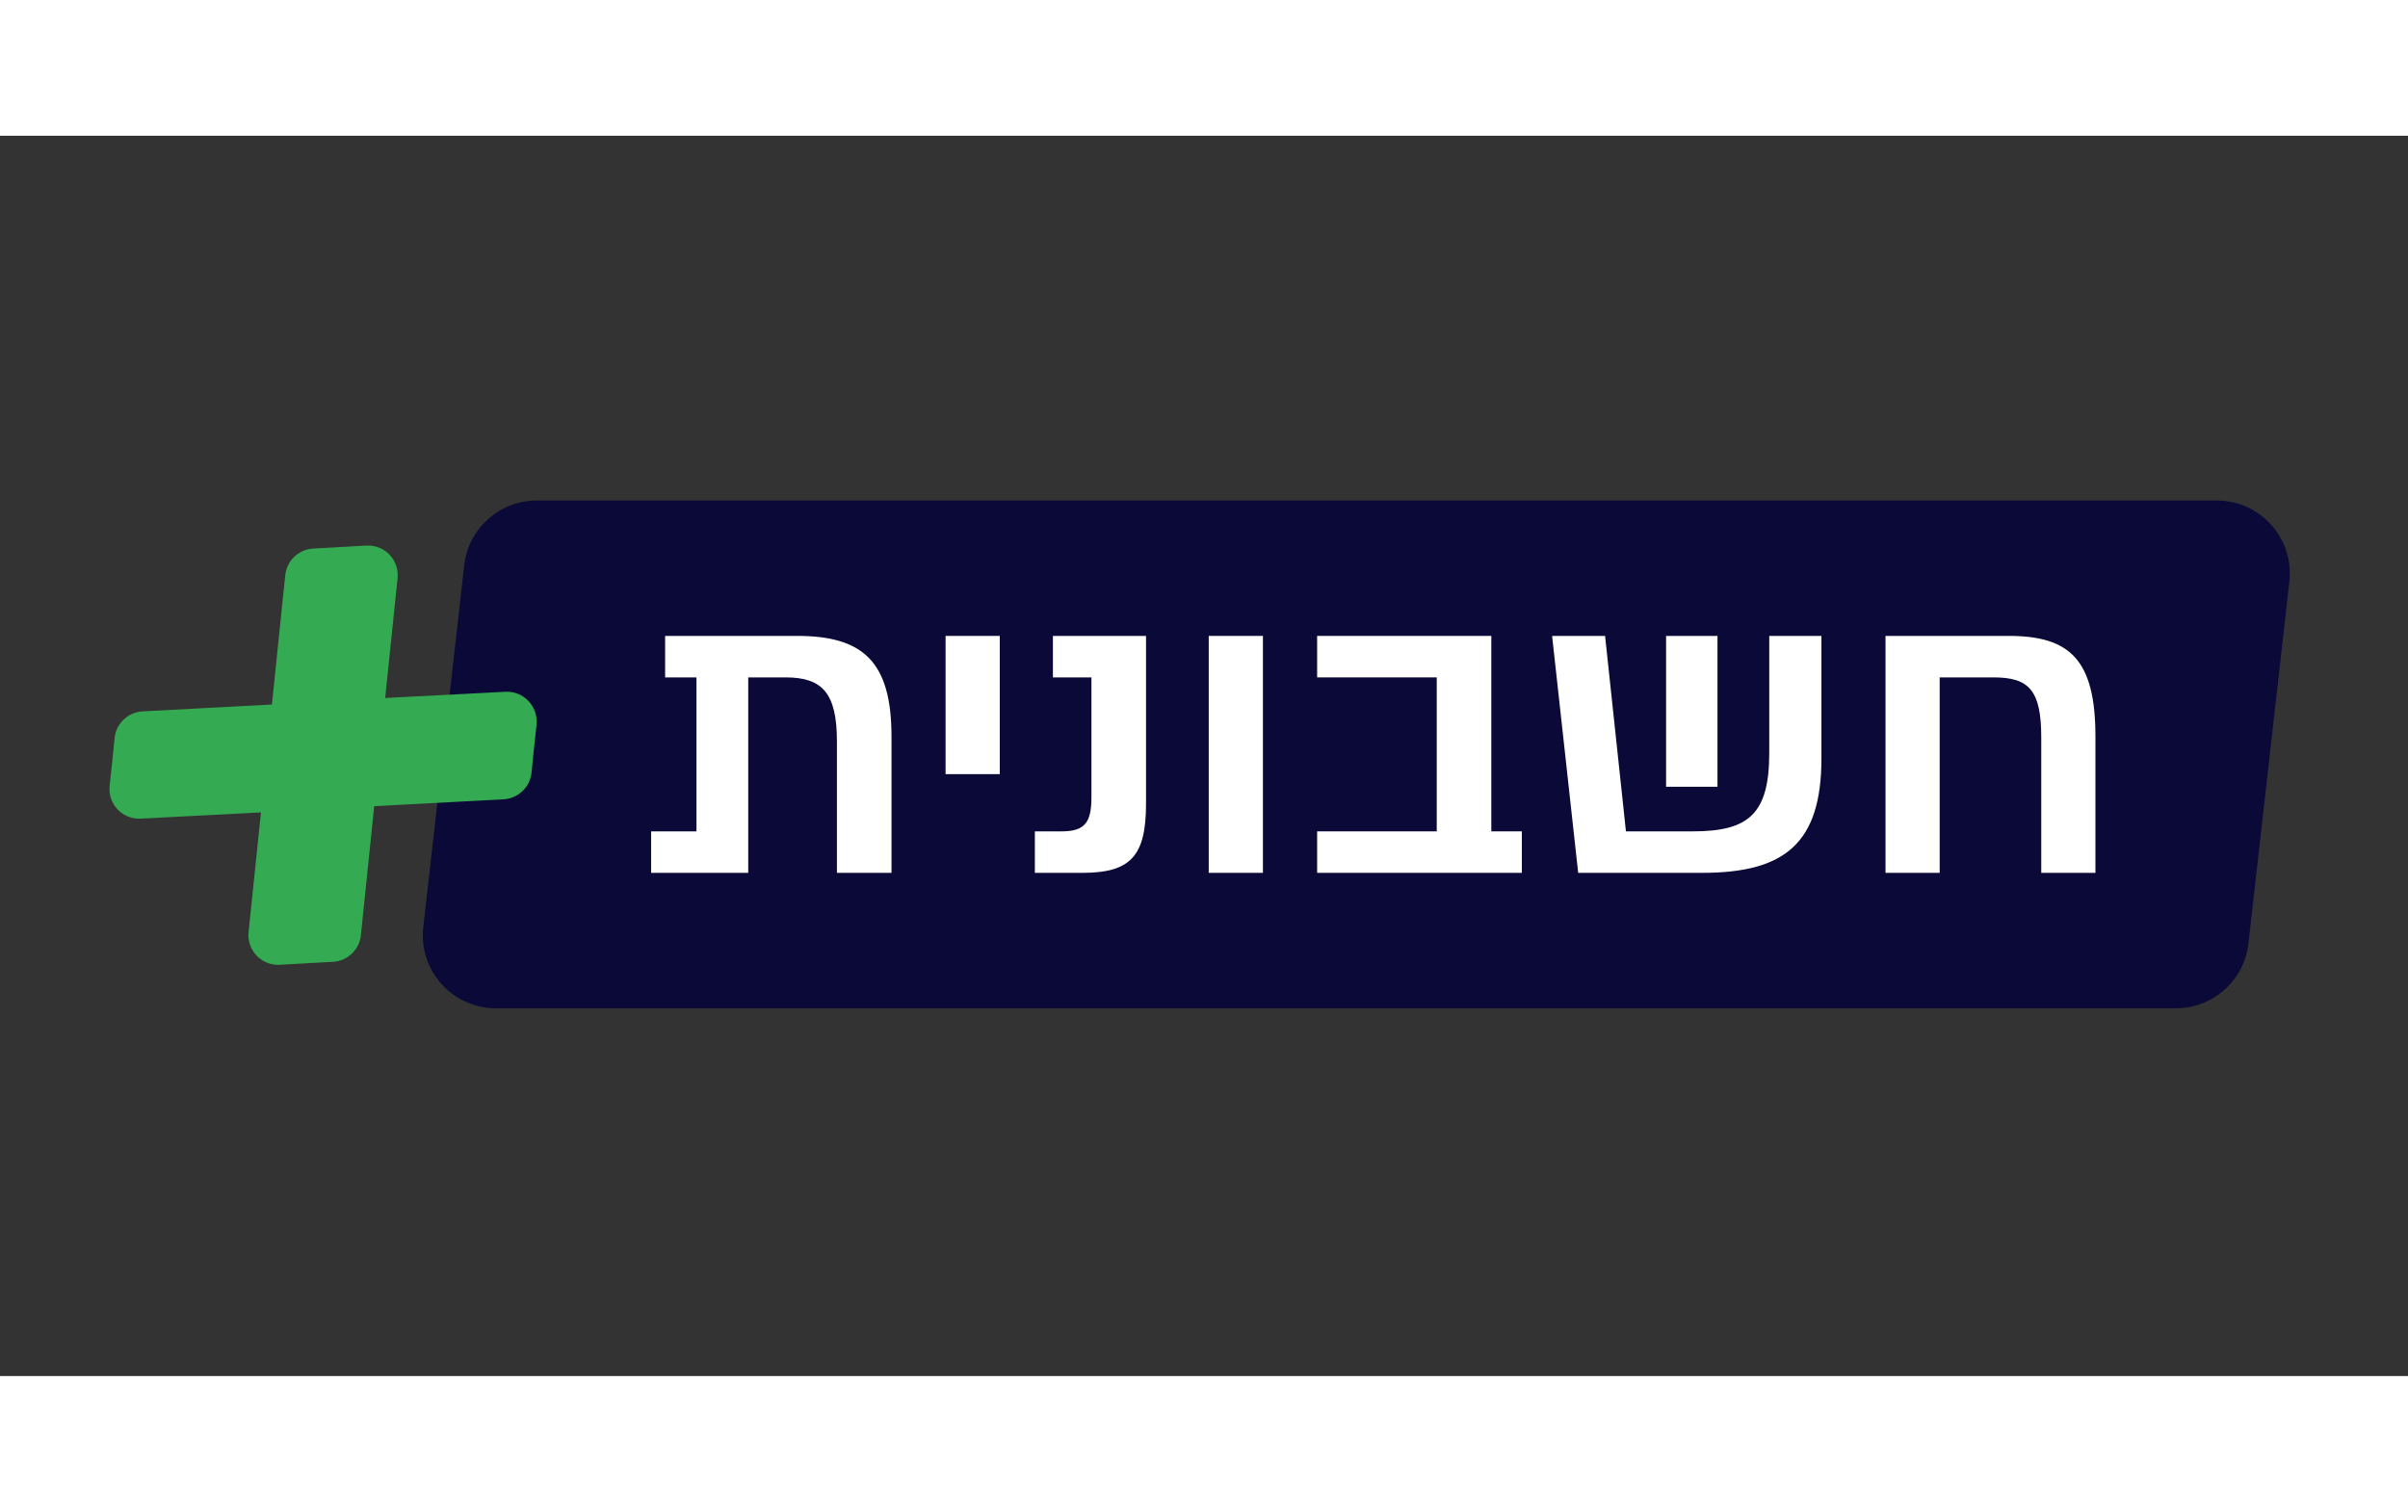 <svg width="86" height="54" viewBox="0 0 66 34" fill="none" xmlns="http://www.w3.org/2000/svg">
<rect x="0" y="0" width="66" height="34" fill="#333333" stroke="none"/>
<path d="M4.556 1H61.444C63.405 1 65 2.621 65 4.613V29.387C65 31.379 63.405 33 61.444 33H4.556C2.595 33 1 31.379 1 29.387V4.613C1 2.621 2.595 1 4.556 1Z" fill="none" stroke="none"/>
<path d="M12.724 11.775C12.838 10.764 13.693 10 14.711 10H60.761C61.955 10 62.883 11.039 62.748 12.225L61.627 22.142C61.513 23.153 60.657 23.918 59.64 23.918H13.589C12.396 23.918 11.468 22.879 11.602 21.693L12.724 11.775Z" fill="#0A0937"/>
<path d="M18.23 13.711V14.848H19.089V19.069H17.846V20.206H20.508V14.848H21.531C22.532 14.848 22.939 15.27 22.939 16.601V20.206H24.435V16.471C24.435 14.425 23.665 13.711 21.85 13.711H18.23Z" fill="white"/>
<path d="M27.402 13.711H25.917V17.5H27.402V13.711Z" fill="white"/>
<path d="M29.673 20.206C30.993 20.206 31.411 19.74 31.411 18.311V13.711H28.859V14.848H29.915V18.127C29.915 18.82 29.739 19.069 29.101 19.069H28.364V20.206H29.673Z" fill="white"/>
<path d="M34.615 13.711H33.13V20.206H34.615V13.711Z" fill="white"/>
<path d="M40.875 13.711H36.101V14.848H39.379V19.069H36.101V20.206H41.712V19.069H40.875V13.711Z" fill="white"/>
<path d="M48.493 13.711V16.915C48.493 18.604 47.921 19.069 46.392 19.069H44.565L43.993 13.711H42.541L43.256 20.206H46.656C48.922 20.206 49.923 19.394 49.923 17.067V13.711H48.493ZM47.074 17.846V13.711H45.665V17.846H47.074Z" fill="white"/>
<path d="M51.679 13.711V20.206H53.164V14.848H54.639C55.607 14.848 55.948 15.194 55.948 16.493V20.206H57.433V16.471C57.433 14.371 56.74 13.711 55.057 13.711H51.679Z" fill="white"/>
<path d="M13.855 15.242L10.557 15.413L10.897 12.131C10.946 11.634 10.549 11.211 10.046 11.235C9.568 11.26 9.041 11.292 8.579 11.317C8.182 11.341 7.858 11.651 7.818 12.05L7.453 15.592L3.904 15.78C3.506 15.804 3.182 16.114 3.142 16.505C3.101 16.912 3.053 17.4 3.004 17.824C2.955 18.321 3.353 18.744 3.855 18.72L7.153 18.549L6.813 21.831C6.764 22.327 7.161 22.751 7.664 22.726C8.142 22.702 8.669 22.669 9.131 22.645C9.528 22.621 9.852 22.311 9.892 21.912L10.257 18.378L13.806 18.19C14.204 18.166 14.528 17.856 14.568 17.465C14.609 17.058 14.657 16.57 14.706 16.146C14.755 15.641 14.349 15.218 13.855 15.242Z" fill="#34AA53"/>
</svg>
